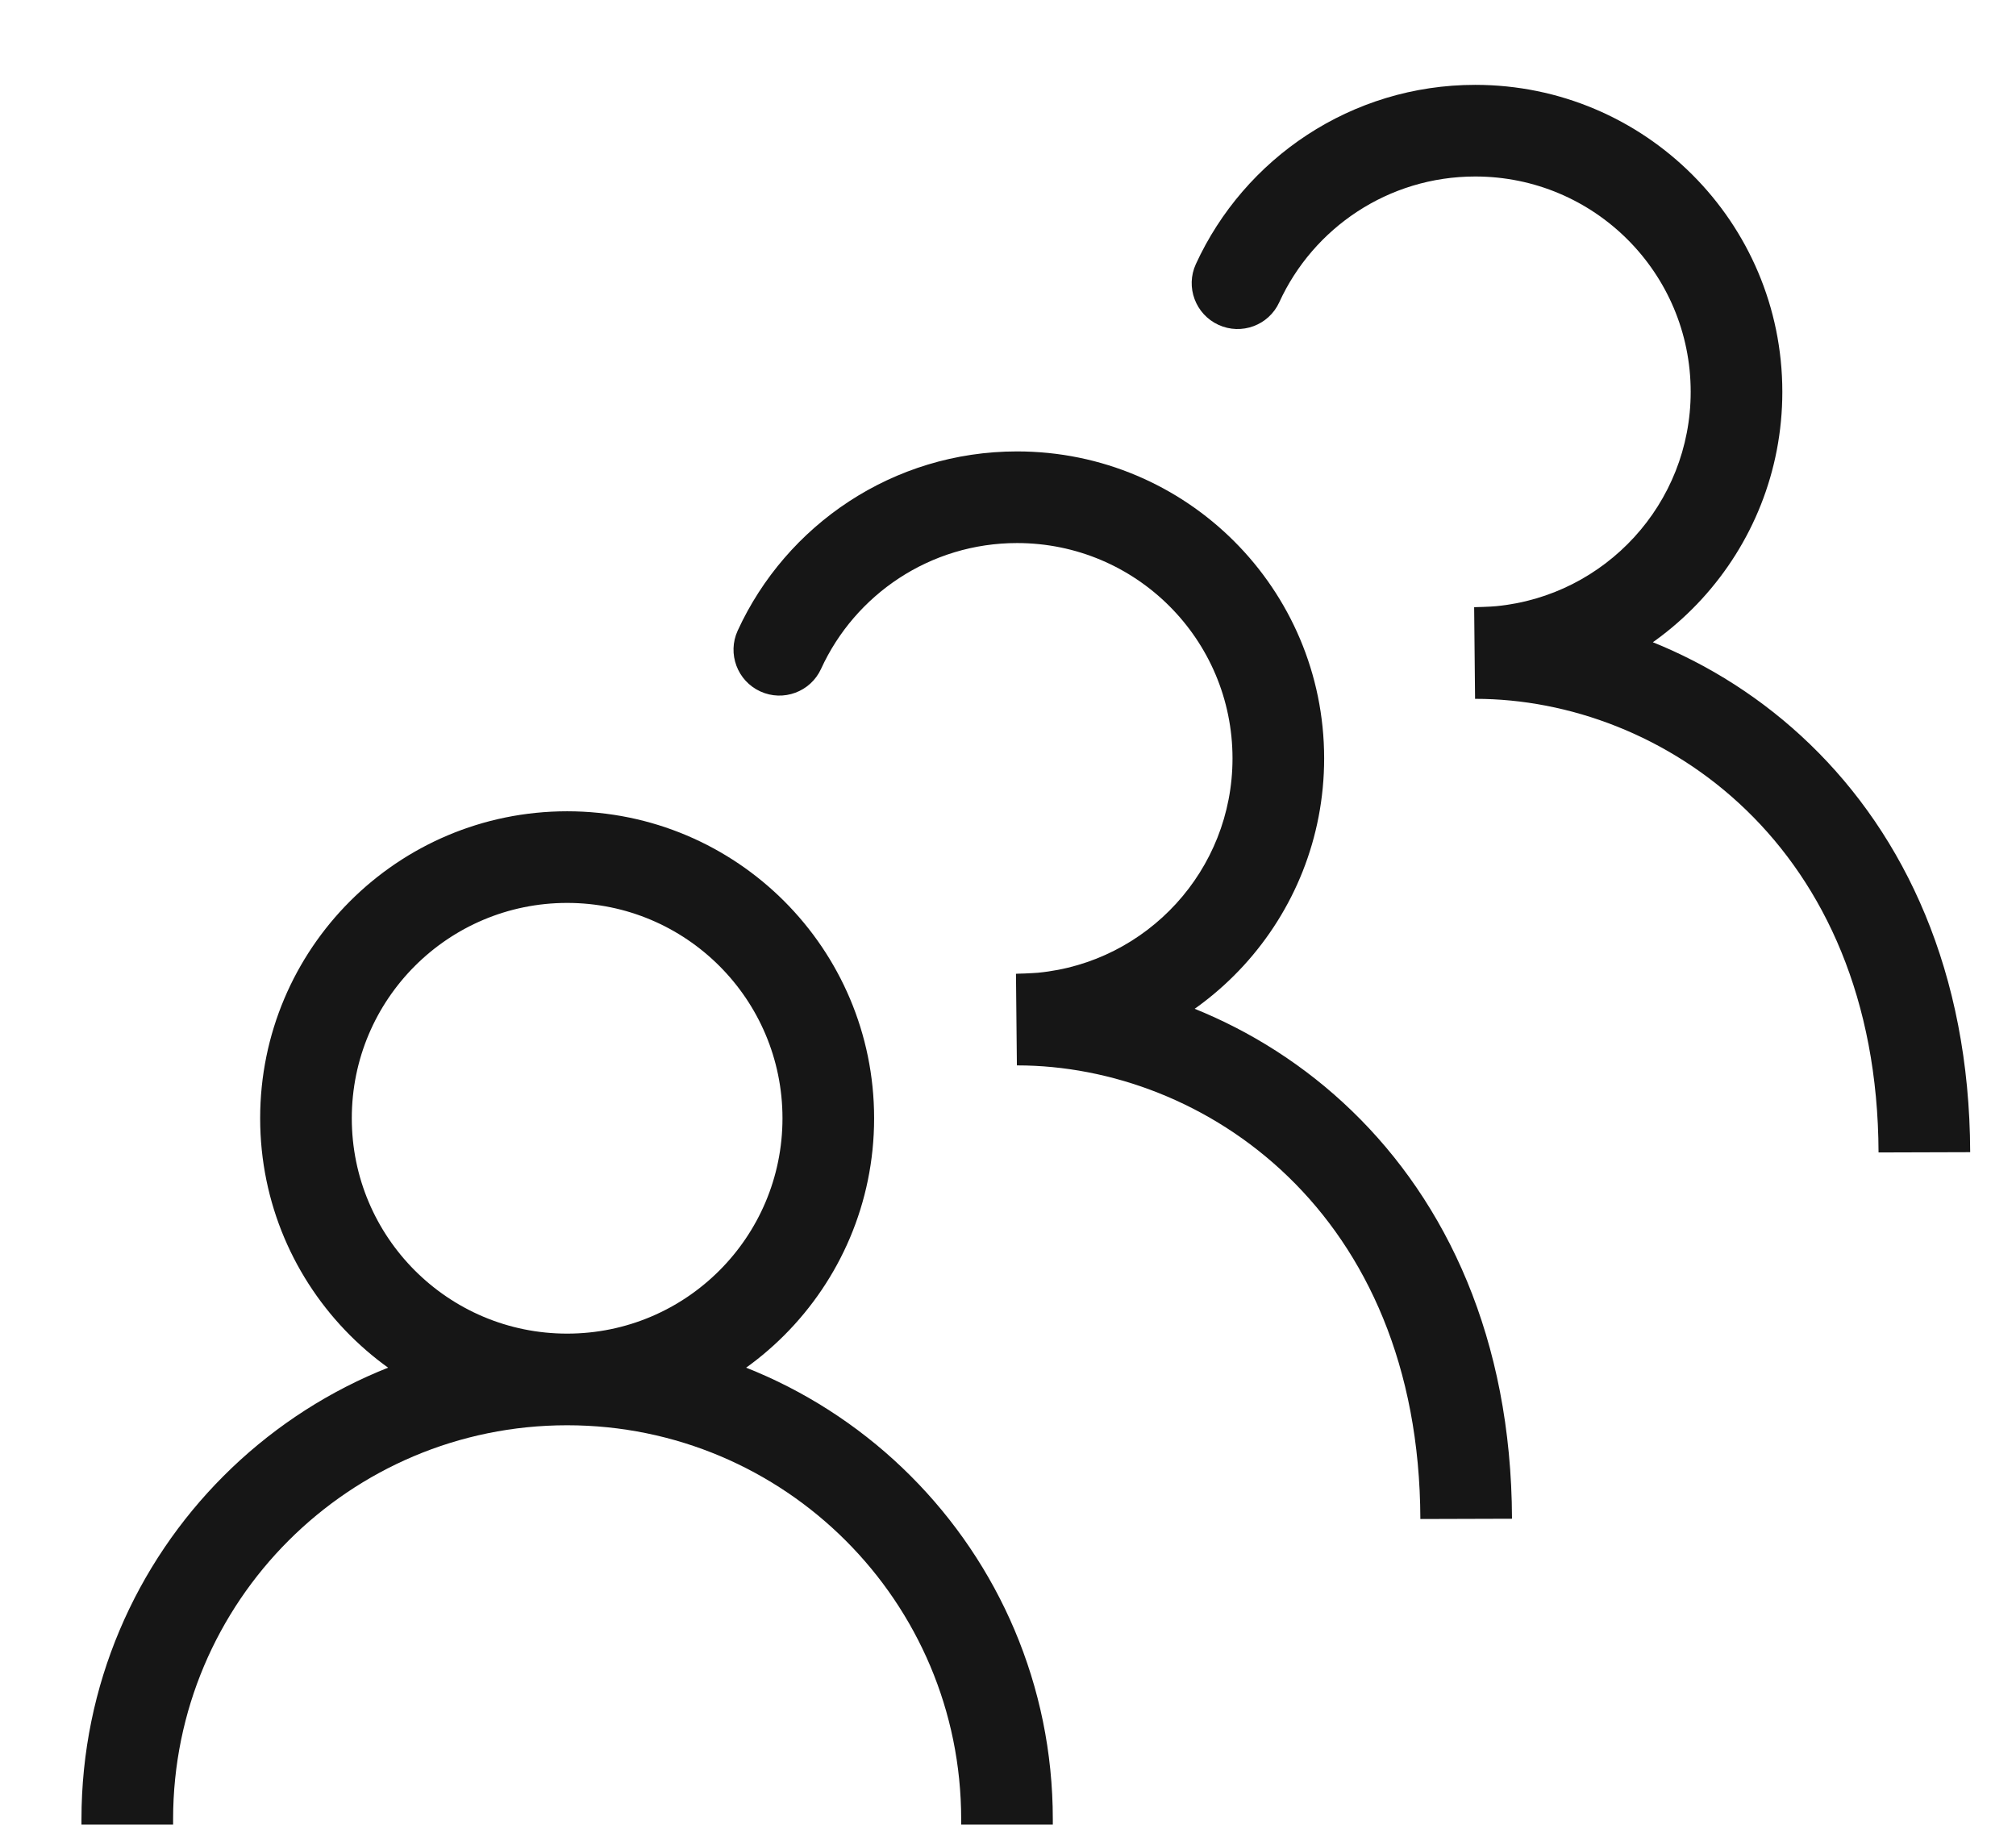 <svg width="22" height="20" viewBox="0 0 22 20" fill="none" xmlns="http://www.w3.org/2000/svg">
<path d="M11.1 11.126L11.099 11.626H11.1V11.126ZM8.05 6.882C7.935 7.133 8.046 7.43 8.297 7.545C8.548 7.66 8.845 7.55 8.96 7.299L8.05 6.882ZM11.374 11.113L11.326 10.615H11.326L11.374 11.113ZM11.099 11.126L11.087 10.626L11.097 11.626L11.099 11.126ZM16.1 7.126L16.099 7.626H16.1V7.126ZM13.05 2.882C12.935 3.133 13.046 3.43 13.297 3.545C13.548 3.66 13.845 3.55 13.96 3.299L13.05 2.882ZM16.374 7.113L16.326 6.615H16.326L16.374 7.113ZM16.099 7.126L16.087 6.626L16.097 7.626L16.099 7.126ZM11.1 11.626C13.134 11.626 15.489 13.218 15.5 16.576L16.5 16.573C16.486 12.636 13.657 10.626 11.1 10.626V11.626ZM11.099 5.926C12.398 5.926 13.45 6.978 13.45 8.276H14.45C14.45 6.425 12.949 4.926 11.099 4.926V5.926ZM8.96 7.299C9.331 6.488 10.15 5.926 11.099 5.926V4.926C9.745 4.926 8.579 5.729 8.05 6.882L8.96 7.299ZM13.45 8.276C13.45 9.497 12.518 10.501 11.326 10.615L11.421 11.61C13.121 11.448 14.45 10.017 14.45 8.276H13.45ZM11.326 10.615C11.297 10.618 11.241 10.62 11.183 10.623C11.156 10.624 11.132 10.624 11.114 10.625C11.105 10.625 11.098 10.626 11.094 10.626C11.091 10.626 11.089 10.626 11.088 10.626C11.088 10.626 11.087 10.626 11.087 10.626C11.087 10.626 11.087 10.626 11.087 10.626C11.087 10.626 11.087 10.626 11.087 10.626C11.087 10.626 11.087 10.626 11.087 10.626C11.087 10.626 11.087 10.626 11.087 10.626C11.087 10.626 11.087 10.626 11.099 11.126C11.111 11.626 11.111 11.626 11.111 11.626C11.111 11.626 11.111 11.626 11.111 11.626C11.111 11.626 11.111 11.626 11.111 11.626C11.111 11.626 11.111 11.626 11.111 11.626C11.111 11.626 11.111 11.626 11.112 11.626C11.112 11.626 11.113 11.626 11.113 11.626C11.115 11.625 11.117 11.625 11.12 11.625C11.126 11.625 11.134 11.625 11.144 11.625C11.164 11.624 11.191 11.623 11.221 11.622C11.278 11.62 11.36 11.616 11.421 11.61L11.326 10.615ZM11.102 10.626L11.1 10.626L11.097 11.626L11.099 11.626L11.102 10.626ZM16.1 7.626C18.134 7.626 20.488 9.218 20.5 12.576L21.5 12.573C21.486 8.636 18.657 6.626 16.1 6.626V7.626ZM16.099 1.926C17.398 1.926 18.45 2.978 18.45 4.276H19.45C19.45 2.425 17.949 0.926 16.099 0.926V1.926ZM13.96 3.299C14.331 2.488 15.15 1.926 16.099 1.926V0.926C14.745 0.926 13.579 1.729 13.05 2.882L13.96 3.299ZM18.45 4.276C18.45 5.497 17.518 6.501 16.326 6.615L16.421 7.61C18.121 7.448 19.45 6.017 19.45 4.276H18.45ZM16.326 6.615C16.297 6.618 16.241 6.621 16.183 6.623C16.156 6.624 16.132 6.625 16.114 6.625C16.105 6.625 16.098 6.626 16.094 6.626C16.091 6.626 16.089 6.626 16.088 6.626C16.088 6.626 16.087 6.626 16.087 6.626C16.087 6.626 16.087 6.626 16.087 6.626C16.087 6.626 16.087 6.626 16.087 6.626C16.087 6.626 16.087 6.626 16.087 6.626C16.087 6.626 16.087 6.626 16.087 6.626C16.087 6.626 16.087 6.626 16.099 7.126C16.111 7.626 16.111 7.626 16.111 7.626C16.111 7.626 16.111 7.626 16.111 7.626C16.111 7.626 16.111 7.626 16.111 7.626C16.111 7.626 16.111 7.626 16.111 7.626C16.111 7.626 16.111 7.626 16.112 7.625C16.112 7.625 16.113 7.625 16.113 7.625C16.115 7.625 16.117 7.625 16.12 7.625C16.126 7.625 16.134 7.625 16.144 7.625C16.163 7.624 16.191 7.623 16.221 7.622C16.278 7.62 16.36 7.616 16.421 7.61L16.326 6.615ZM16.102 6.626L16.1 6.626L16.097 7.626L16.099 7.626L16.102 6.626ZM6.189 15.553C8.039 15.553 9.539 14.053 9.539 12.203H8.539C8.539 13.5 7.487 14.553 6.189 14.553V15.553ZM2.839 12.203C2.839 14.053 4.339 15.553 6.189 15.553V14.553C4.891 14.553 3.839 13.5 3.839 12.203H2.839ZM6.189 8.853C4.339 8.853 2.839 10.352 2.839 12.203H3.839C3.839 10.905 4.891 9.853 6.189 9.853V8.853ZM9.539 12.203C9.539 10.352 8.039 8.853 6.189 8.853V9.853C7.487 9.853 8.539 10.905 8.539 12.203H9.539ZM1.889 19.852C1.889 17.478 3.814 15.553 6.189 15.553V14.553C3.262 14.553 0.889 16.925 0.889 19.852H1.889ZM1.889 19.91V19.852H0.889V19.91H1.889ZM10.489 19.852V19.91H11.489V19.852H10.489ZM6.189 15.553C8.564 15.553 10.489 17.478 10.489 19.852H11.489C11.489 16.925 9.116 14.553 6.189 14.553V15.553Z" fill="#161616"/>
</svg>
